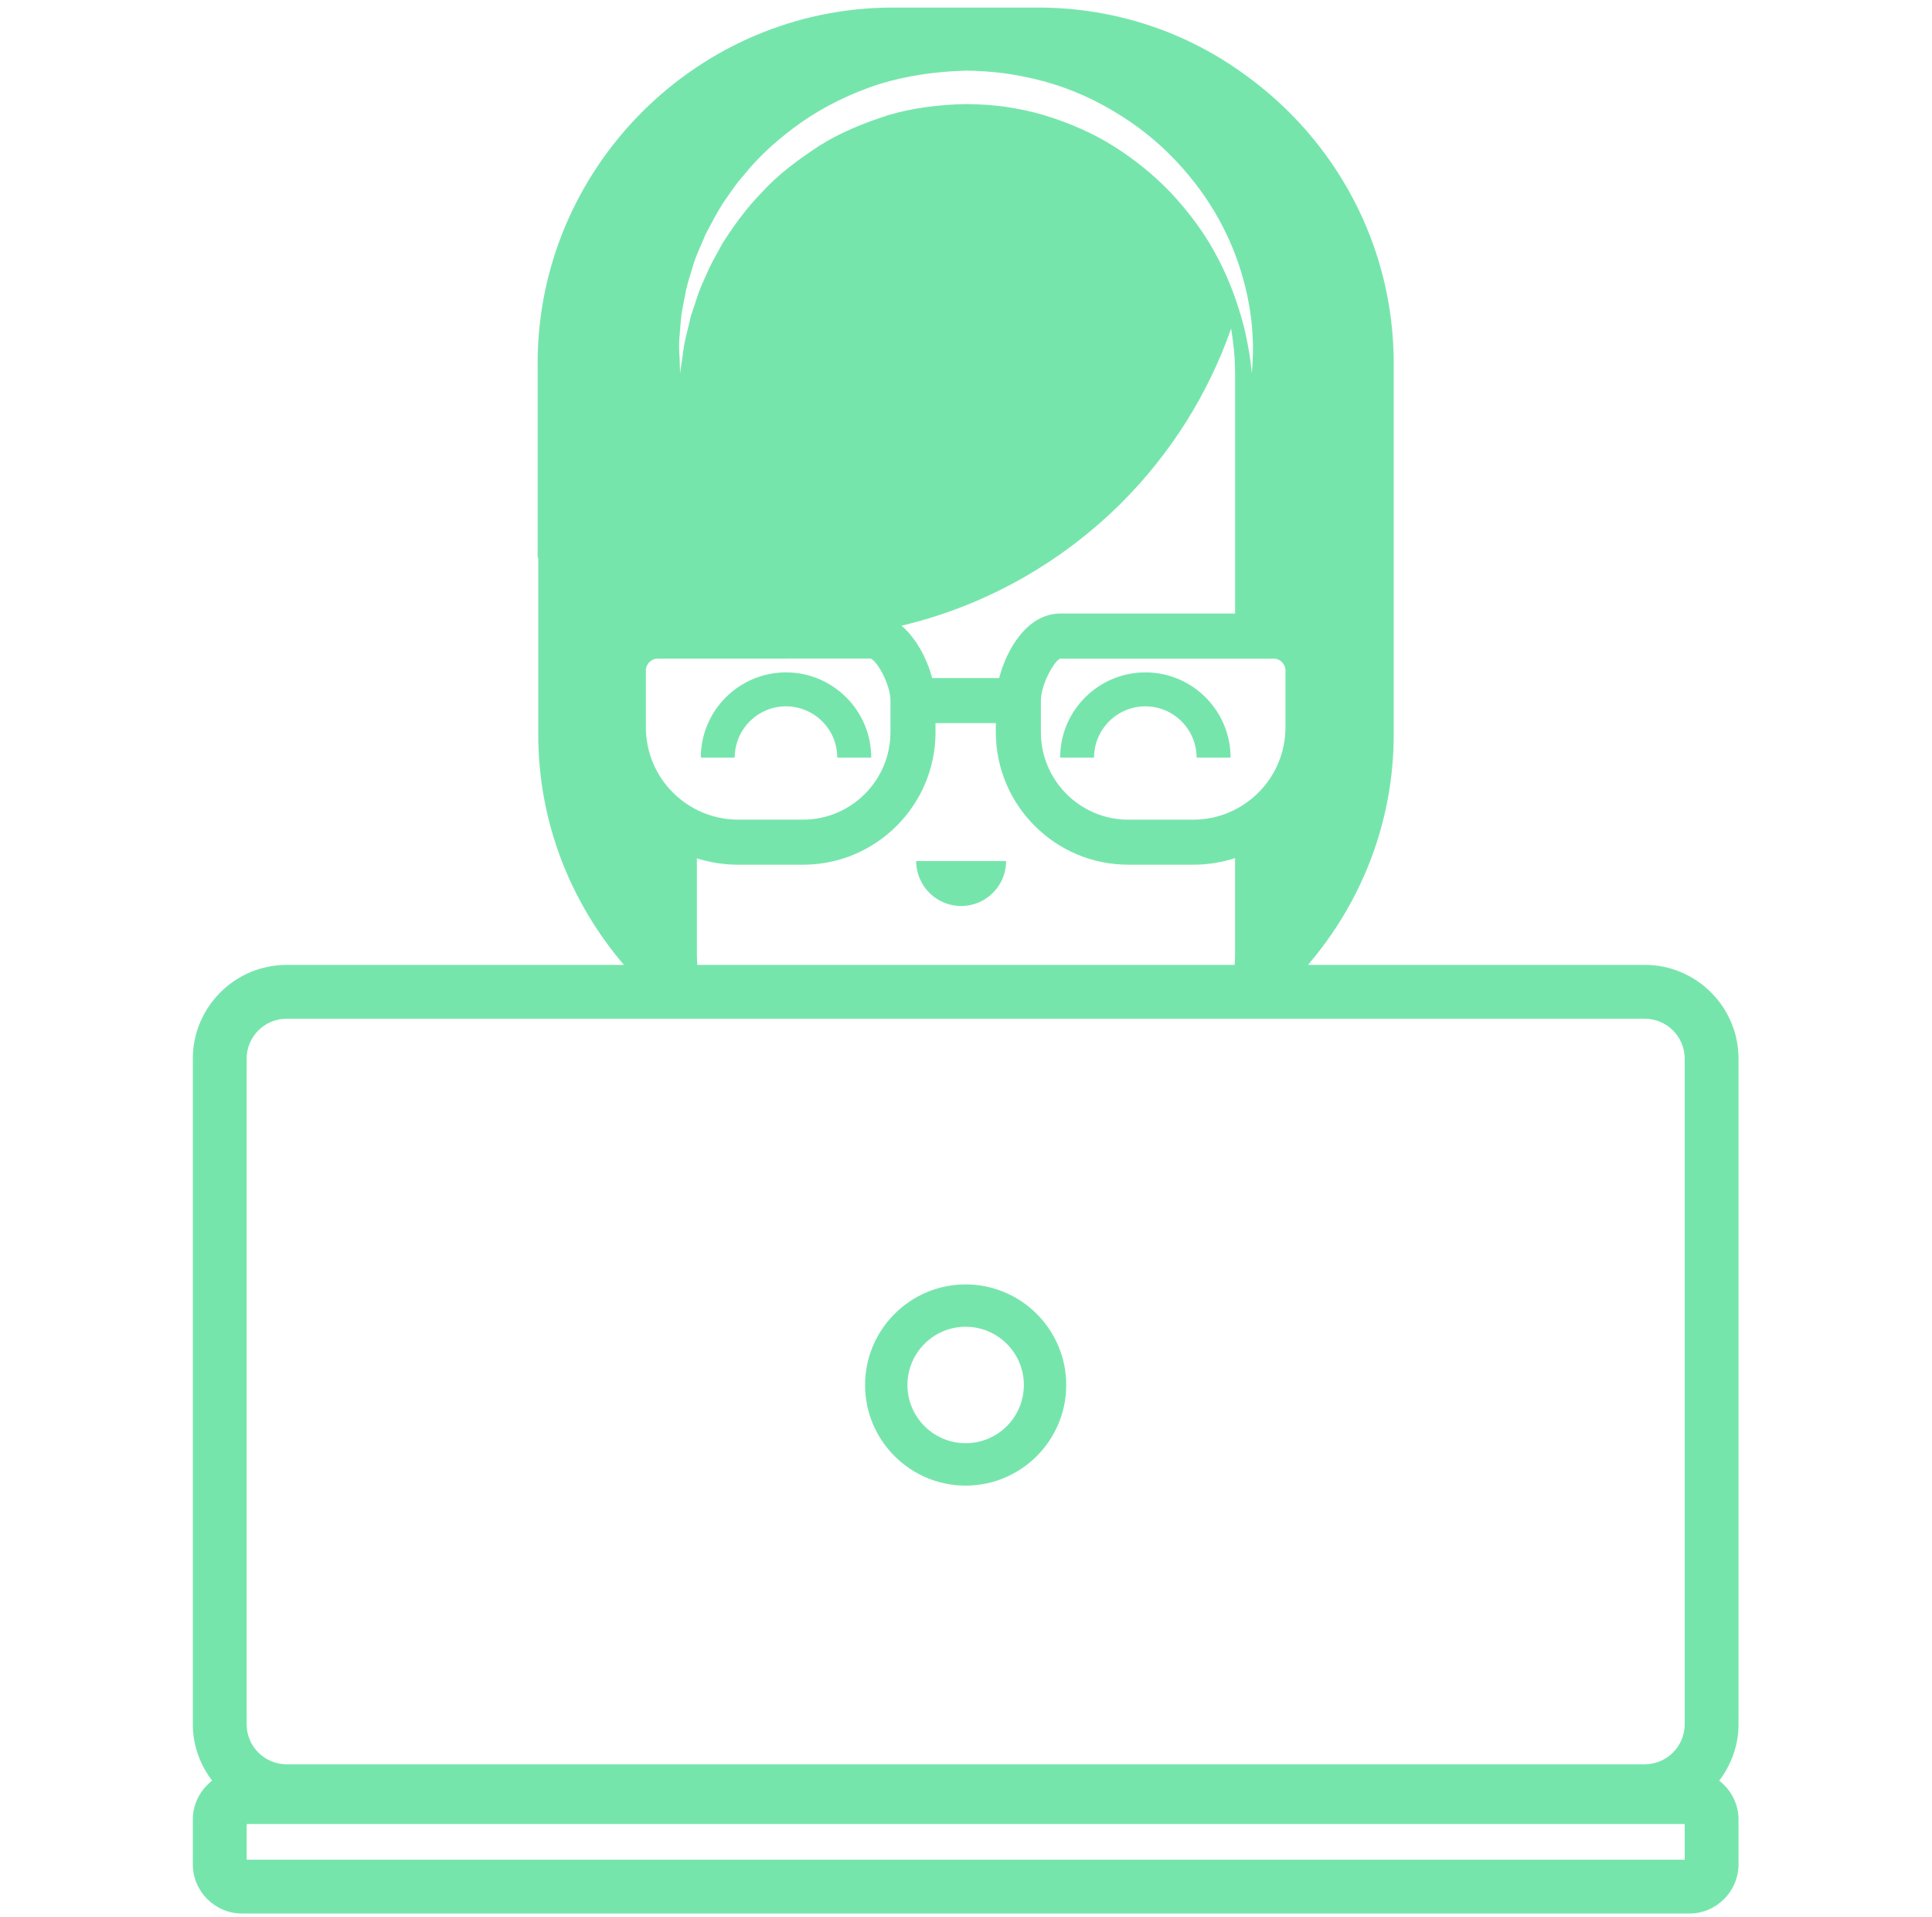 <?xml version="1.0" encoding="UTF-8"?>
<svg width="511px" height="507px" viewBox="0 0 511 507" version="1.1" xmlns="http://www.w3.org/2000/svg" xmlns:xlink="http://www.w3.org/1999/xlink">
    <title>laptop-user</title>
    <g id="laptop-user" stroke="none" stroke-width="1" fill="none" fill-rule="evenodd">
        <g id="noun-laptop-user-837450" transform="translate(51, 2)" fill="#76E5AC" fill-rule="nonzero">
            <path d="M203.217,237.578 C209.779,237.578 215.112,232.242 215.112,225.683 L191.319,225.683 C191.323,232.242 196.659,237.578 203.217,237.578 Z" id="Path"></path>
            <path d="M143.327,198.338 C143.327,190.861 149.409,184.776 156.889,184.776 C164.366,184.776 170.451,190.858 170.451,198.338 L179.435,198.338 C179.435,185.912 169.322,175.799 156.896,175.799 C144.462,175.799 134.357,185.912 134.357,198.338 L143.327,198.338 Z" id="Path"></path>
            <path d="M233.877,198.338 L238.369,198.338 C238.369,190.861 244.451,184.776 251.931,184.776 C259.412,184.776 265.493,190.858 265.493,198.338 L274.478,198.338 C274.478,185.912 264.365,175.799 251.939,175.799 C239.513,175.799 229.4,185.912 229.4,198.338 L233.877,198.338 Z" id="Path"></path>
            <path d="M384.007,253.148 L294.945,253.148 C309.039,236.707 317.625,215.433 317.625,192.238 L317.625,94.07 C317.625,62.715 302.152,34.945 278.379,17.832 C263.004,6.559 244.047,0 223.555,0 L185.168,0 C133.523,0 91.199,42.32 91.199,94.07 L91.199,145.406 C91.254,145.445 91.312,145.472 91.363,145.511 L91.363,192.238 C91.363,215.433 99.949,236.703 114.031,253.148 L24.812,253.148 C11.132,253.148 0,264.281 0,277.96 L0,453.96 C0,459.57 1.941,464.694 5.102,468.862 C2.023,471.249 0,474.944 0,479.132 L0,490.964 C0,498.156 5.852,503.999 13.043,503.999 L395.783,503.999 C402.974,503.999 408.826,498.148 408.826,490.964 L408.826,479.132 C408.826,474.945 406.803,471.254 403.724,468.862 C406.877,464.702 408.826,459.577 408.826,453.96 L408.826,277.95 C408.818,264.266 397.685,253.141 384.006,253.141 L384.007,253.148 Z M288.999,175.281 L288.999,190.336 C288.999,203.797 278.05,214.746 264.589,214.746 L247.437,214.746 C234.687,214.746 224.308,204.375 224.308,191.617 L224.308,183.258 C224.308,179.019 227.847,172.703 229.421,172.16 L285.882,172.16 C287.57,172.156 288.999,173.589 288.999,175.281 L288.999,175.281 Z M196.437,191.613 L196.437,189.211 L212.39,189.211 L212.39,191.613 C212.39,210.937 228.109,226.656 247.433,226.656 L264.585,226.656 C268.448,226.656 272.175,226.035 275.667,224.914 L275.667,250.863 C275.667,251.636 275.577,252.382 275.55,253.148 L133.44,253.152 C133.416,252.386 133.323,251.64 133.323,250.867 L133.323,224.976 C136.772,226.062 140.44,226.655 144.245,226.655 L161.393,226.655 C180.713,226.659 196.44,210.94 196.44,191.612 L196.437,191.613 Z M187.437,163.453 C209.792,158.168 229.808,146.699 245.628,130.957 C258.491,118.094 268.491,102.387 274.62,84.887 C275.268,88.762 275.675,92.7 275.675,96.703 L275.675,160.242 L229.425,160.242 C220.819,160.242 215.284,169.512 213.269,177.293 L195.558,177.293 C194.218,172.305 191.421,166.824 187.437,163.453 L187.437,163.453 Z M128.781,86.457 C128.922,84.816 129.027,82.973 129.25,80.977 C129.625,79.016 130.035,76.894 130.472,74.625 C130.976,72.363 131.8,70.039 132.523,67.523 C133.32,65.035 134.562,62.574 135.648,59.902 C136.992,57.371 138.371,54.683 140.015,52.039 C141.797,49.492 143.519,46.73 145.765,44.277 C149.914,39.062 155.246,34.355 161.222,30.16 C167.242,26.004 174.124,22.66 181.46,20.258 C188.902,17.981 196.562,16.887 204.64,16.668 C208.191,16.719 212.445,17.016 216.238,17.61 C220.09,18.246 223.906,19.078 227.59,20.242 C234.981,22.5 241.801,26.028 247.832,30.137 C253.887,34.203 259.09,39.192 263.27,44.192 C267.626,49.395 270.907,54.676 273.391,59.907 C275.571,64.469 277.071,68.844 278.122,72.895 C279.477,78.098 280.087,82.75 280.278,86.43 C280.512,89.711 280.372,92.297 280.282,94.039 C280.169,95.781 280.11,96.711 280.11,96.711 C280.11,96.711 280.005,95.785 279.802,94.055 C279.606,92.328 279.196,89.809 278.532,86.664 C278.071,84.465 277.352,81.871 276.47,79.133 C274.852,74.067 272.505,68.324 268.903,62.317 C266.141,57.723 262.52,53.04 258.419,48.696 C254.095,44.212 249.157,40.196 243.552,36.669 C237.974,33.13 231.673,30.443 225.099,28.439 C221.802,27.446 218.396,26.763 214.958,26.239 C211.435,25.751 208.282,25.564 204.411,25.525 C197.653,25.65 190.516,26.505 183.95,28.443 C177.419,30.564 171.059,33.103 165.493,36.681 C160.005,40.306 154.802,44.15 150.692,48.677 C146.395,53.028 143.024,57.778 140.118,62.306 C138.864,64.681 137.513,66.904 136.474,69.138 C135.517,71.4 134.45,73.517 133.712,75.599 C133.013,77.708 132.364,79.681 131.759,81.505 C131.31,83.368 130.903,85.091 130.532,86.634 C129.692,89.735 129.579,92.353 129.263,94.056 C129.017,95.786 128.888,96.704 128.888,96.704 C128.888,96.704 128.853,95.774 128.786,94.028 C128.817,92.282 128.376,89.739 128.782,86.458 L128.781,86.457 Z M119.828,175.281 C119.828,173.59 121.258,172.156 122.949,172.156 L179.234,172.133 C180.98,172.691 184.519,179.008 184.519,183.25 L184.519,191.609 C184.519,204.359 174.144,214.738 161.39,214.738 L144.242,214.738 C130.781,214.738 119.828,203.789 119.828,190.328 L119.828,175.281 Z M394.588,489.761 L14.238,489.761 L14.238,480.324 L394.588,480.324 L394.588,489.761 Z M394.588,453.952 C394.588,459.788 389.846,464.53 384.01,464.53 L24.81,464.53 C18.974,464.53 14.232,459.788 14.232,453.952 L14.232,277.952 C14.232,272.124 18.974,267.378 24.81,267.378 L384.01,267.378 C389.846,267.378 394.588,272.12 394.588,277.952 L394.588,453.952 Z" id="Shape"></path>
            <path d="M204.407,337.638 C189.739,337.638 177.805,349.572 177.805,364.24 C177.805,378.908 189.739,390.842 204.407,390.842 C219.075,390.842 231.009,378.908 231.009,364.24 C231.009,349.572 219.075,337.638 204.407,337.638 Z M204.407,379.63 C195.919,379.63 189.009,372.724 189.009,364.232 C189.009,355.736 195.915,348.834 204.407,348.834 C212.903,348.834 219.805,355.74 219.805,364.232 C219.805,372.728 212.903,379.63 204.407,379.63 Z" id="Shape"></path>
        </g>
    </g>
</svg>